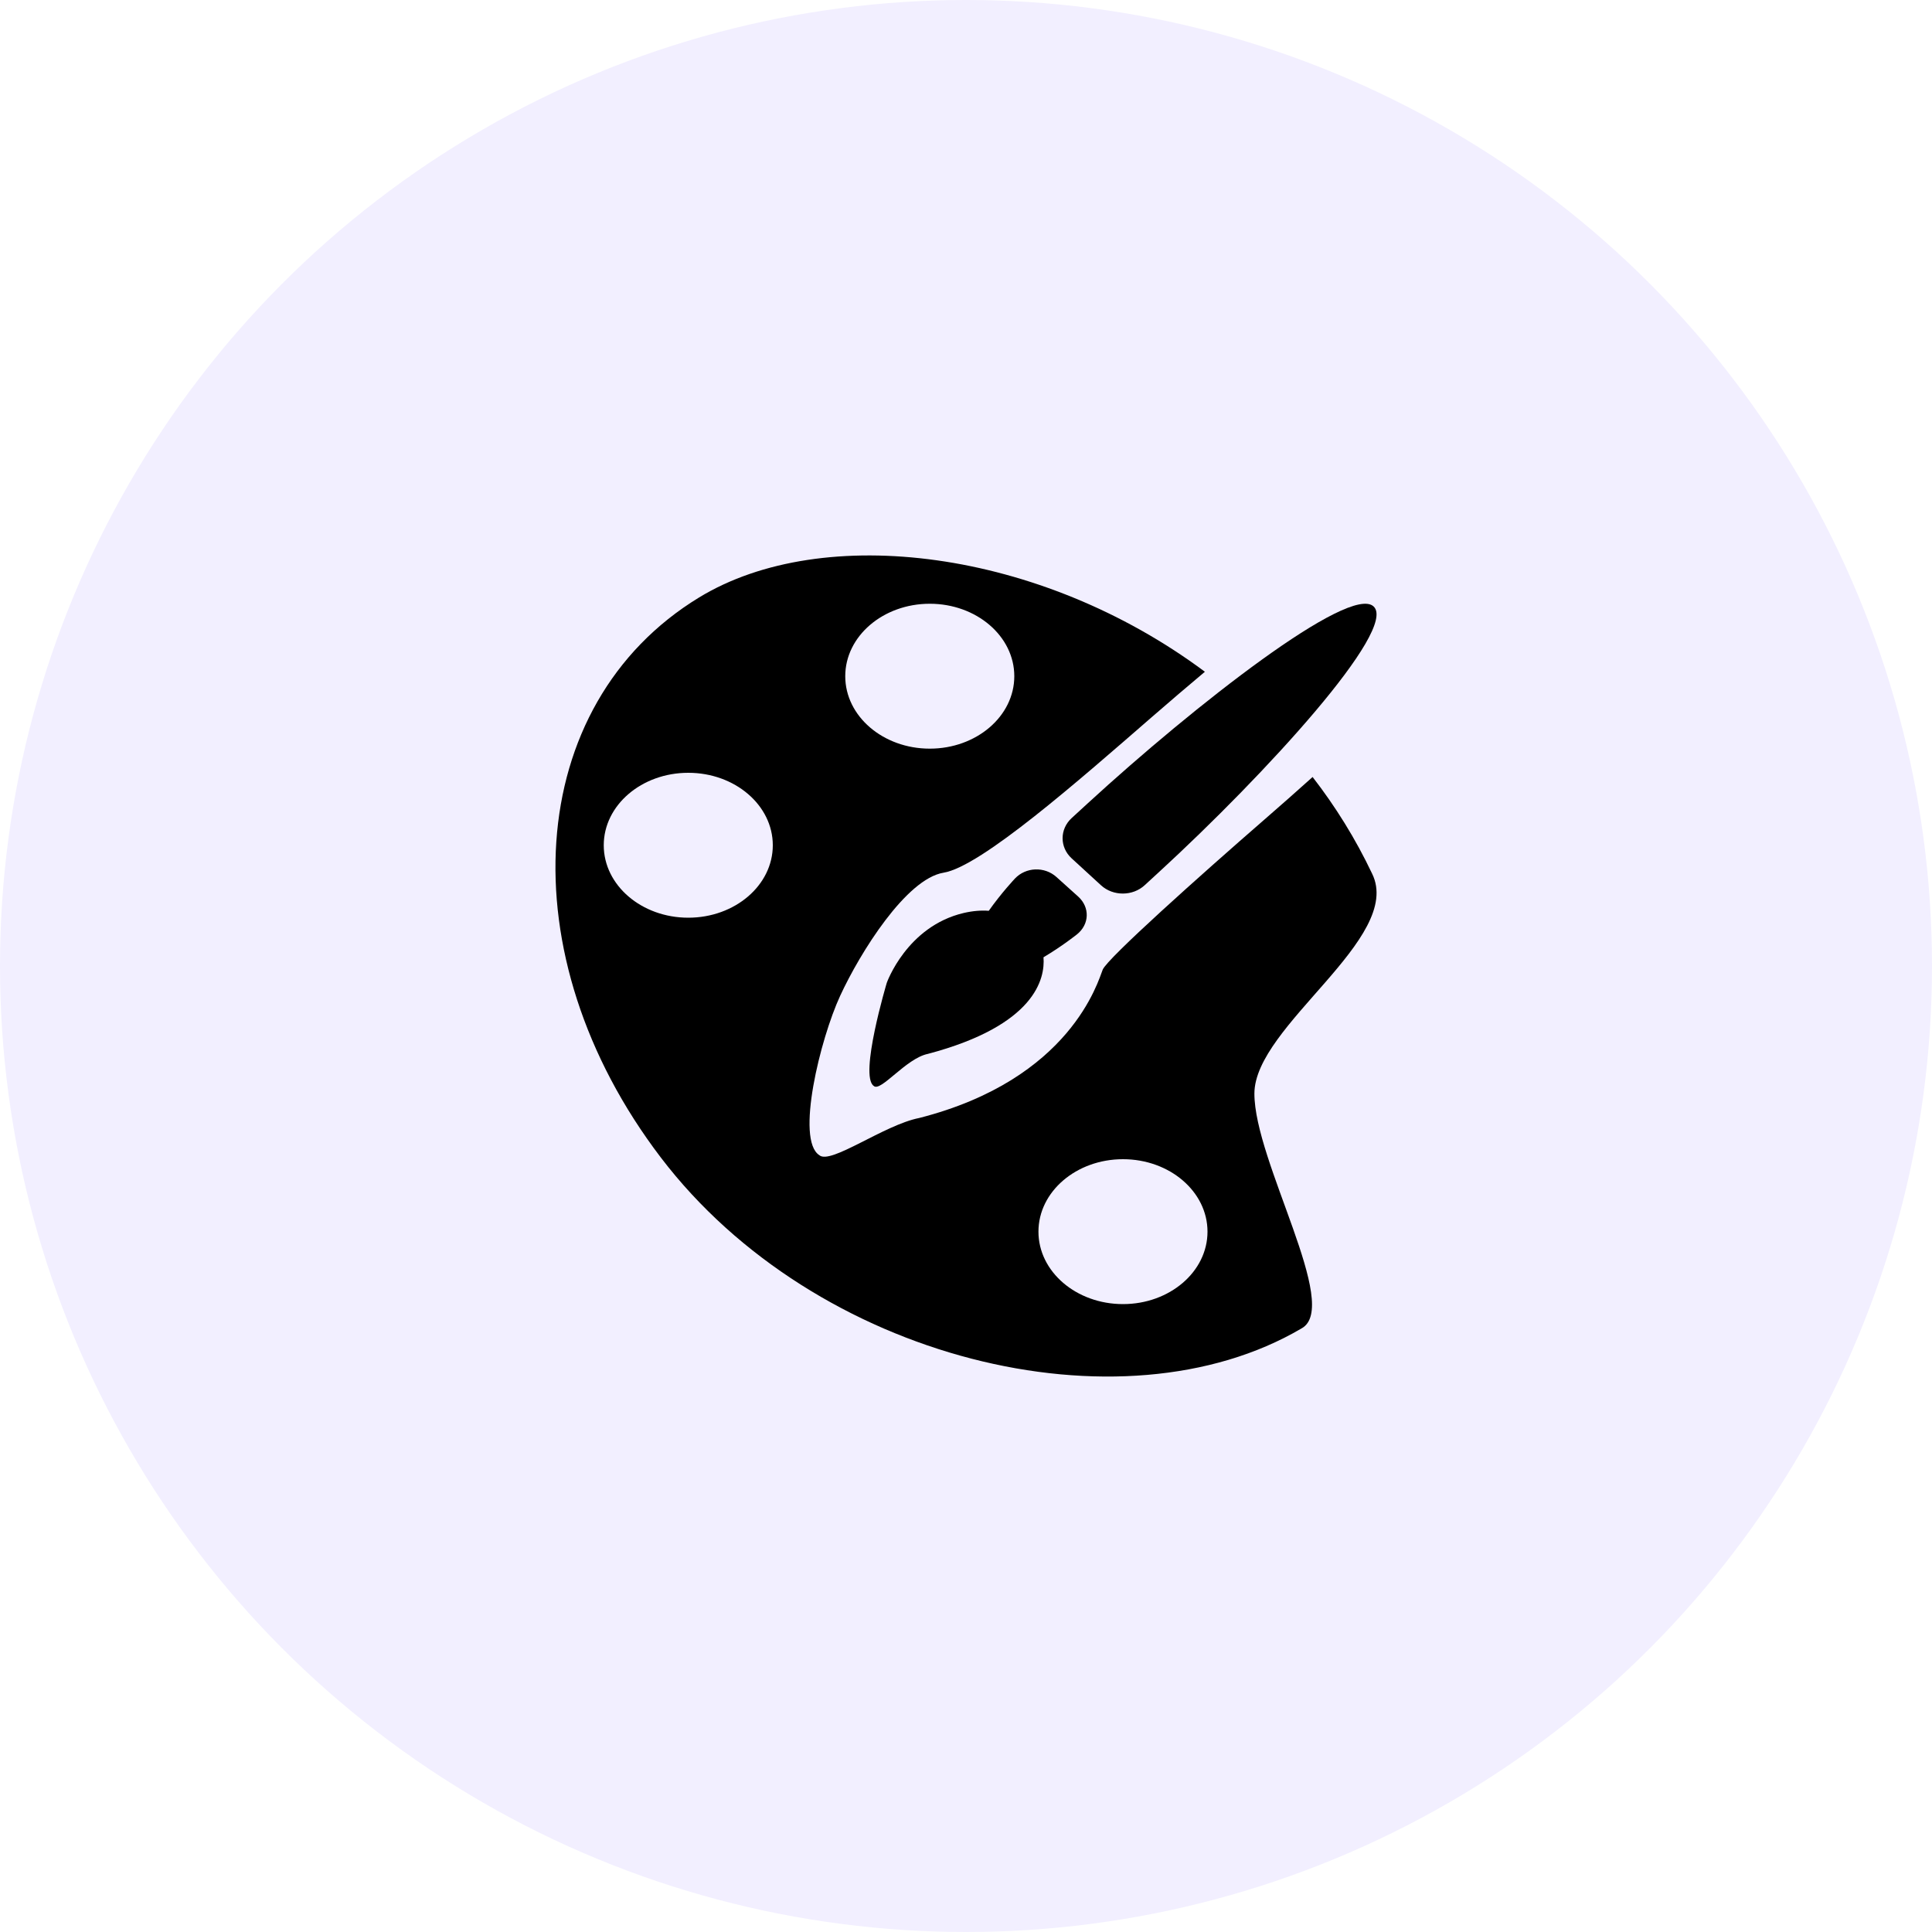 <?xml version="1.0" encoding="UTF-8"?>
<svg width="80px" height="80px" viewBox="0 0 80 80" version="1.1" xmlns="http://www.w3.org/2000/svg" xmlns:xlink="http://www.w3.org/1999/xlink">
    <title>业务运营</title>
    <defs>
        <filter id="p-amb-b-operate">
            <feColorMatrix in="SourceGraphic" type="matrix" values="0 0 0 0 0.349 0 0 0 0 0.024 0 0 0 0 0.847 0 0 0 1 0"></feColorMatrix>
        </filter>
    </defs>
    <g id="0512评审版本app设计稿" stroke="none" stroke-width="1" fill="none" fill-rule="evenodd">
        <g id="切图提供" transform="translate(-188, -153)">
            <g id="编组-9" transform="translate(188, 153)">
                <circle id="椭圆形" fill="#F2EFFF" cx="40" cy="40" r="40"></circle>
                <g id="tiaoseban" transform="translate(23, 23)" filter="url(#p-amb-b-operate)">
                    <g>
                        <path d="M33.816,13.176 C33.128,11.725 32.295,10.391 31.352,9.174 C30.692,9.767 30.027,10.354 29.357,10.936 C26.692,13.252 22.849,16.687 22.661,17.151 C22.472,17.614 21.351,21.688 15.061,23.294 C13.608,23.578 11.385,25.243 10.926,24.833 C9.939,24.196 10.962,20.026 11.789,18.235 C12.615,16.444 14.523,13.389 16.072,13.136 C17.621,12.883 21.666,9.325 24.72,6.671 C25.455,6.032 26.18,5.413 26.892,4.816 C20.081,-0.26 11.08,-1.388 5.949,1.739 C-1.317,6.165 -2.025,16.55 4.366,24.934 C10.757,33.319 23.434,36.393 30.892,32.008 C32.552,31.105 28.934,25.088 28.942,22.278 C28.95,19.467 35.134,15.855 33.816,13.176 Z M15.5,2 C17.433,2 19,3.343 19,5 C19,6.657 17.433,8 15.5,8 C13.567,8 12,6.657 12,5 C12,3.343 13.567,2 15.5,2 Z M5.5,15 C3.567,15 2,13.657 2,12 C2,10.343 3.567,9 5.5,9 C7.433,9 9,10.343 9,12 C9,13.657 7.433,15 5.5,15 Z M23.5,31 C21.567,31 20,29.657 20,28 C20,26.343 21.567,25 23.5,25 C25.433,25 27,26.343 27,28 C27,29.657 25.433,31 23.5,31 L23.5,31 Z" id="形状" fill="#000000" fill-rule="nonzero"></path>
                        <path d="M21.644,14.124 L20.745,13.315 C20.252,12.871 19.478,12.9 19.025,13.38 C19.025,13.38 18.463,13.976 17.943,14.714 C17.635,14.691 17.29,14.715 16.904,14.805 C14.546,15.359 13.72,17.695 13.72,17.695 C13.72,17.695 12.565,21.555 13.181,21.967 C13.468,22.233 14.514,20.823 15.422,20.639 C19.877,19.459 20.279,17.516 20.209,16.639 C20.987,16.177 21.595,15.69 21.595,15.69 C22.115,15.273 22.137,14.569 21.644,14.124 Z M33.879,2.113 C32.893,1.182 26.462,6.206 22.043,10.262 C21.503,10.757 21.376,10.874 21.376,10.874 C20.875,11.333 20.874,12.084 21.375,12.543 L22.591,13.658 C23.091,14.117 23.907,14.114 24.404,13.65 C24.404,13.65 24.473,13.586 24.983,13.118 C29.401,9.062 34.885,3.063 33.879,2.113 Z" id="形状" fill="#000000" fill-rule="nonzero"></path>
                    </g>
                </g>
            </g>
        </g>
    </g>
</svg>